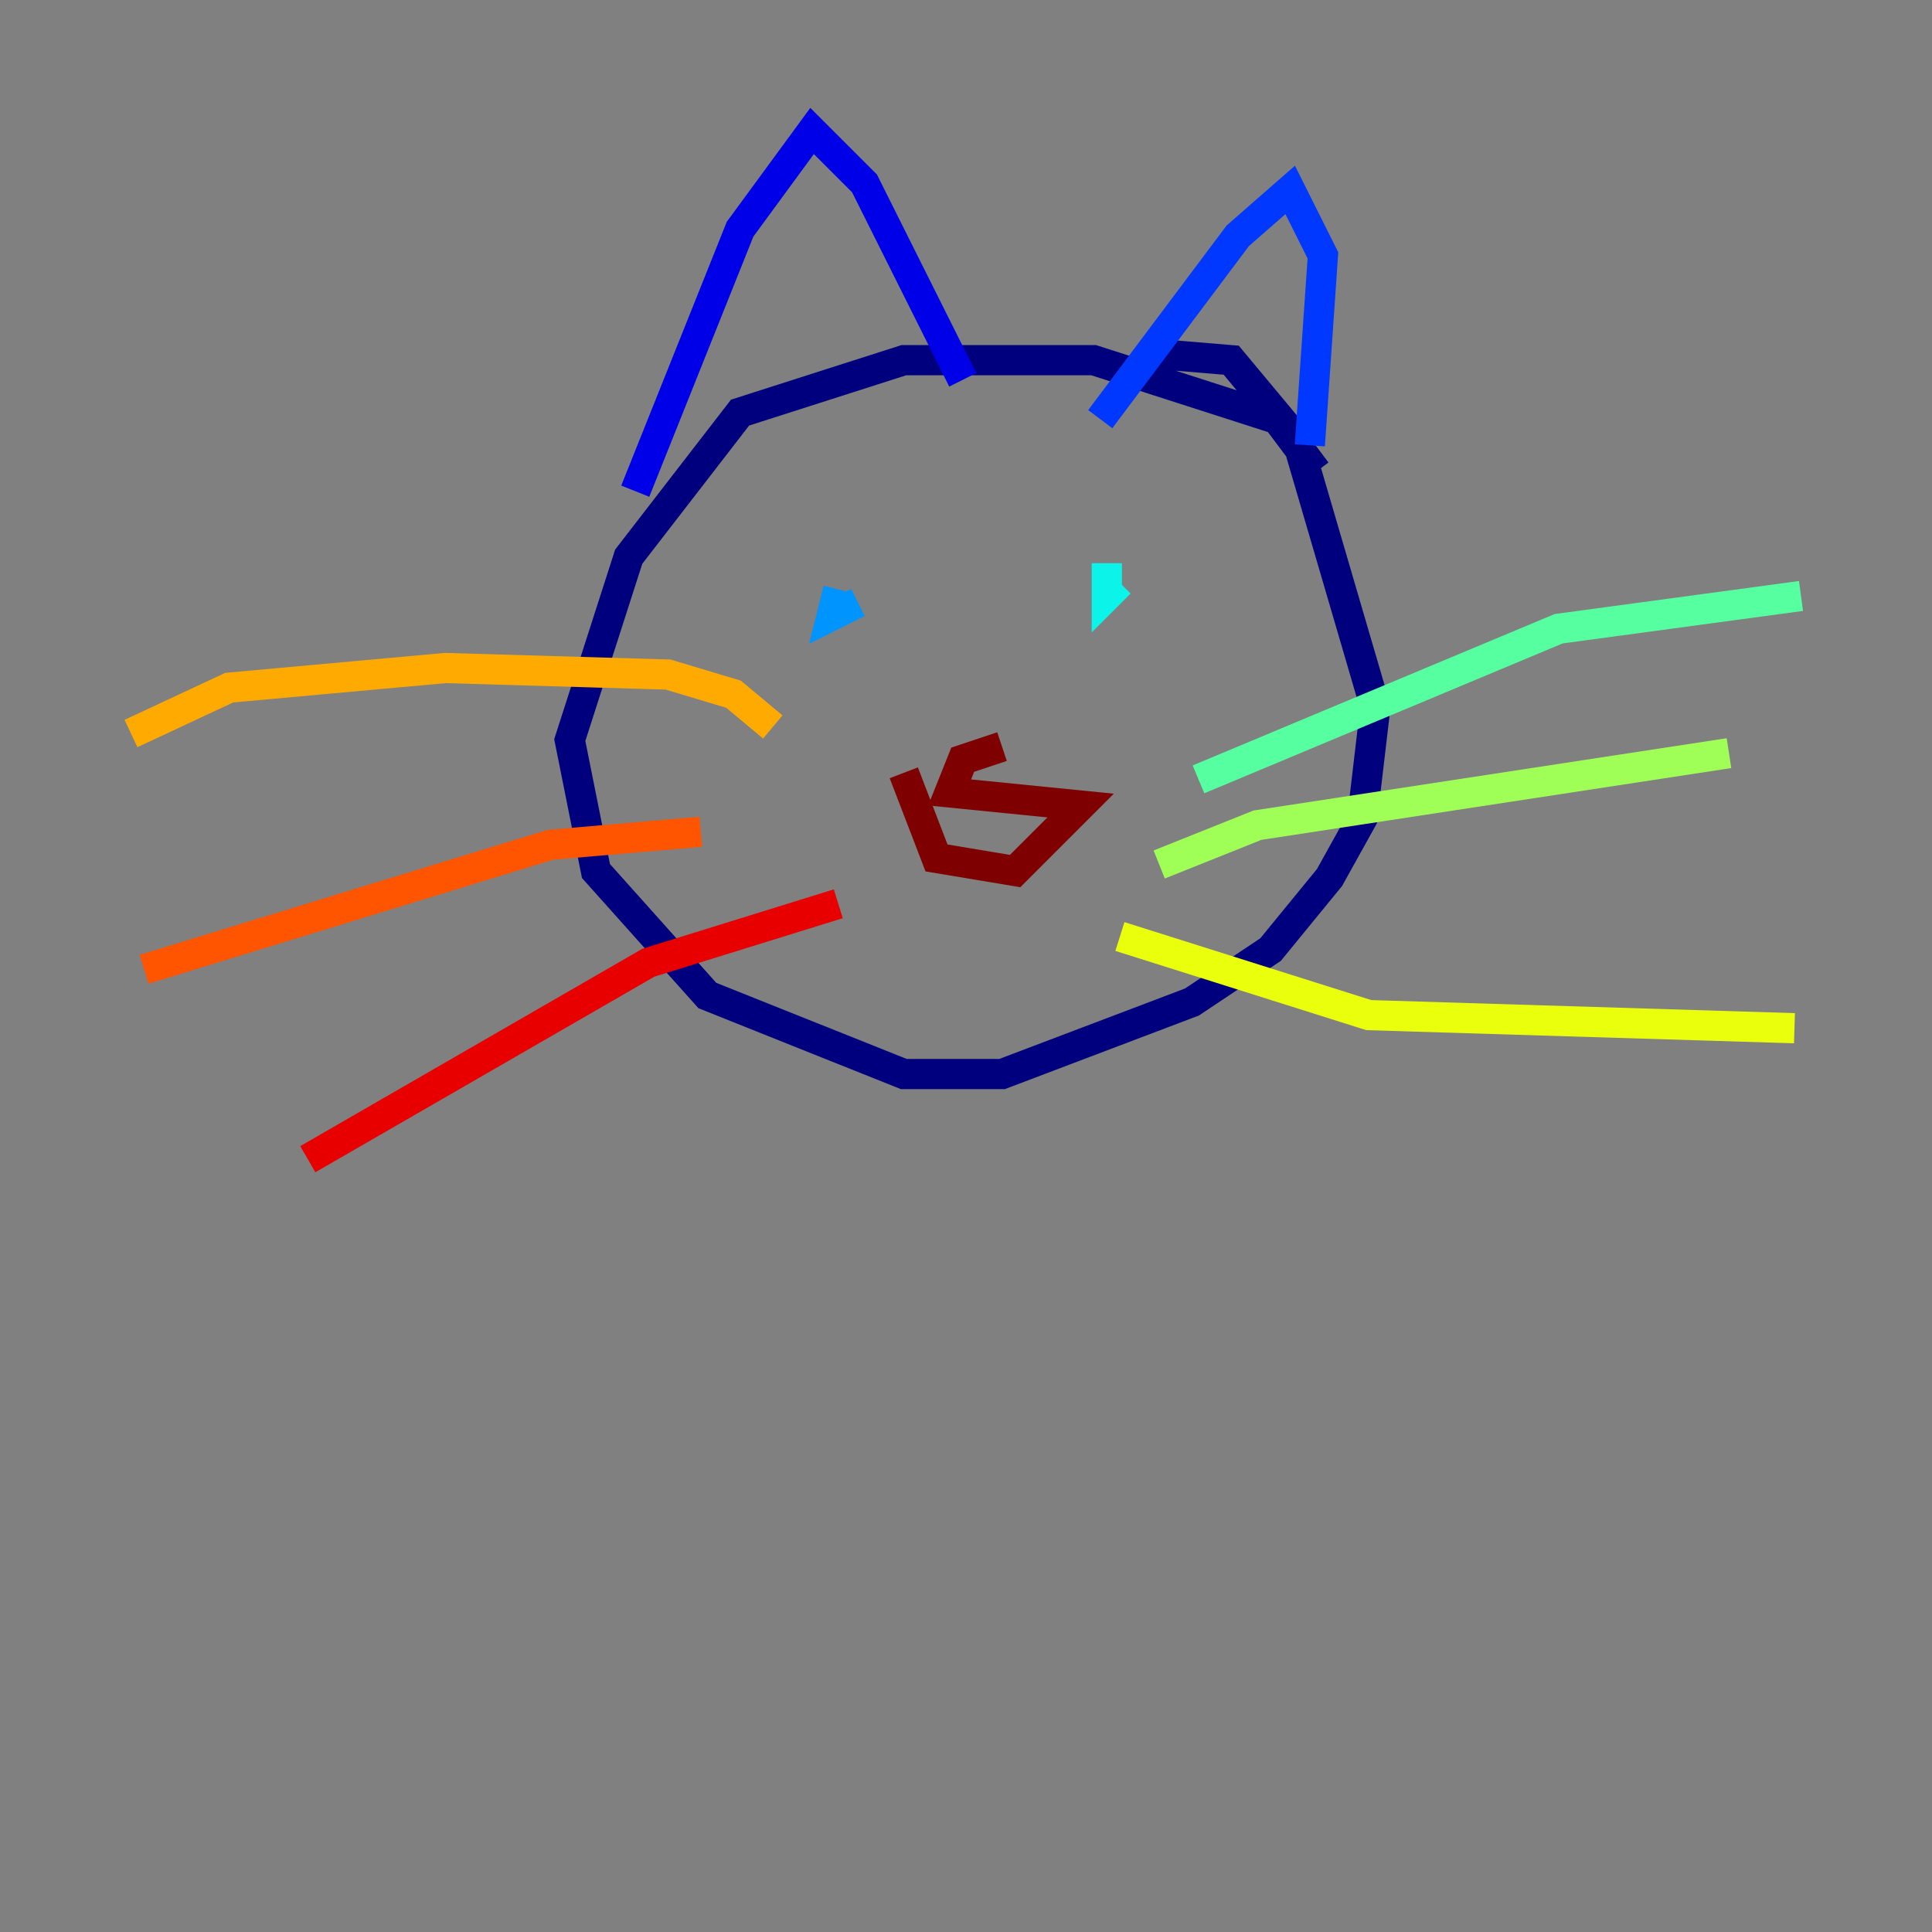 <?xml version="1.0" encoding="utf-8" ?>
<svg baseProfile="tiny" height="128" version="1.2" viewBox="0,0,128,128" width="128" xmlns="http://www.w3.org/2000/svg" xmlns:ev="http://www.w3.org/2001/xml-events" xmlns:xlink="http://www.w3.org/1999/xlink"><rect x="0" y="0" width="128" height="128" fill="#808080" stroke="none"/><defs /><polyline fill="none" points="87.214,31.241 84.61,27.77 72.461,23.864 59.878,23.864 49.031,27.336 41.654,36.881 37.749,49.031 39.485,57.709 46.861,65.953 59.878,71.159 66.386,71.159 78.969,66.386 84.176,62.915 88.081,58.142 90.251,54.237 91.119,46.861 85.912,29.071 81.573,23.864 76.366,23.43" stroke="#00007f" stroke-width="2" /><polyline fill="none" points="42.088,32.542 49.031,15.186 53.803,8.678 57.275,12.149 63.783,25.166" stroke="#0000e8" stroke-width="2" /><polyline fill="none" points="72.895,27.77 82.007,15.62 85.478,12.583 87.647,16.922 86.78,29.505" stroke="#0038ff" stroke-width="2" /><polyline fill="none" points="55.539,39.051 55.105,40.786 56.841,39.919" stroke="#0094ff" stroke-width="2" /><polyline fill="none" points="73.329,37.315 73.329,39.485 74.197,38.617" stroke="#0cf4ea" stroke-width="2" /><polyline fill="none" points="79.403,51.634 103.268,41.654 119.322,39.485" stroke="#56ffa0" stroke-width="2" /><polyline fill="none" points="76.8,57.275 83.308,54.671 114.549,49.898" stroke="#a0ff56" stroke-width="2" /><polyline fill="none" points="74.197,62.047 90.685,67.254 118.888,68.122" stroke="#eaff0c" stroke-width="2" /><polyline fill="none" points="51.2,48.163 48.597,45.993 44.258,44.691 29.505,44.258 15.186,45.559 8.678,48.597" stroke="#ffaa00" stroke-width="2" /><polyline fill="none" points="46.427,55.105 36.447,55.973 9.546,64.217" stroke="#ff5500" stroke-width="2" /><polyline fill="none" points="55.539,59.878 42.956,63.783 20.393,76.8" stroke="#e80000" stroke-width="2" /><polyline fill="none" points="66.386,49.464 63.783,50.332 62.915,52.502 71.593,53.37 67.254,57.709 62.047,56.841 59.878,51.2" stroke="#7f0000" stroke-width="2" /></svg>